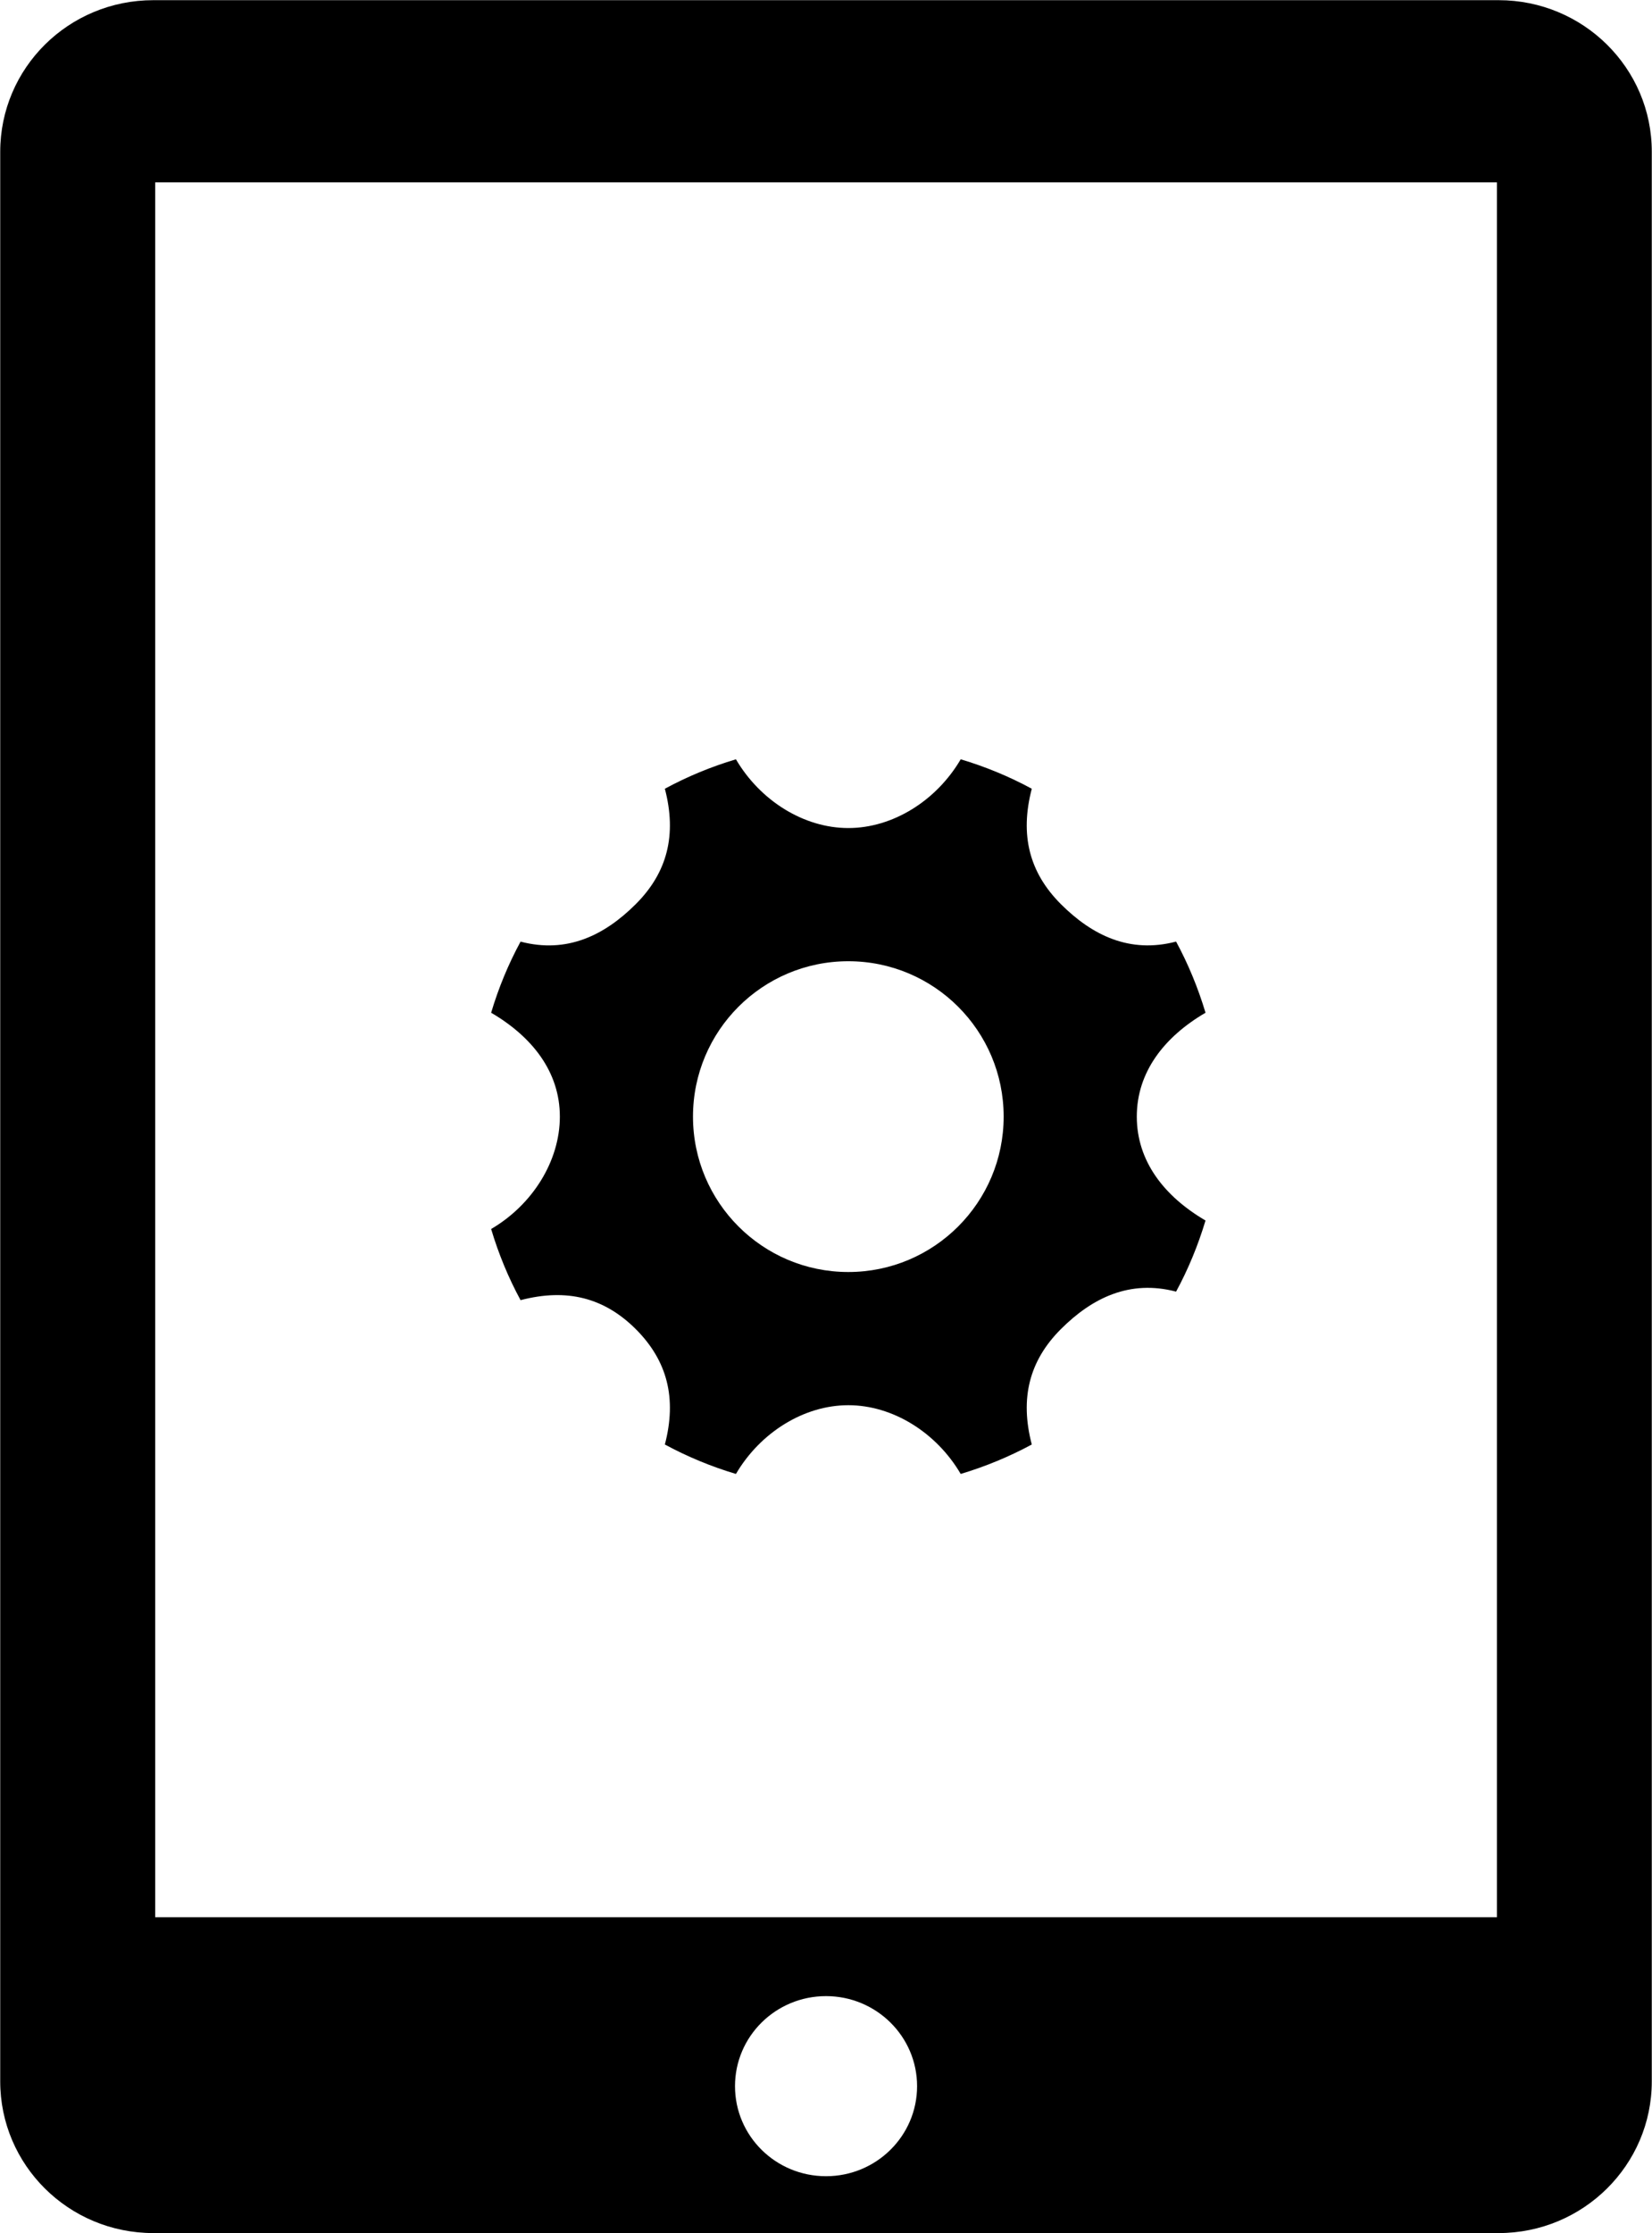 <svg xmlns="http://www.w3.org/2000/svg" xmlns:xlink="http://www.w3.org/1999/xlink" preserveAspectRatio="xMidYMid" width="37" height="50" viewBox="0 0 37 50">
  <defs>
    <style>
      .cls-1 {
        fill: #000;
        fill-rule: evenodd;
      }
    </style>
  </defs>
  <path d="M33.566,49.996 L3.434,49.996 C1.534,49.996 0.005,48.471 0.005,46.601 L0.005,3.399 C0.005,1.523 1.534,0.004 3.434,0.004 L33.566,0.004 C35.458,0.004 36.998,1.523 36.995,3.399 L36.995,46.601 C36.995,48.474 35.458,49.996 33.566,49.996 ZM18.501,48.723 C19.625,48.723 20.540,47.822 20.540,46.707 C20.540,45.593 19.625,44.691 18.501,44.691 C17.373,44.691 16.462,45.593 16.462,46.707 C16.462,47.822 17.373,48.723 18.501,48.723 ZM33.527,4.083 L3.476,4.083 L3.476,42.925 L33.527,42.925 L33.527,4.083 ZM11.000,22.674 C11.166,22.117 11.387,21.583 11.659,21.082 C12.696,21.353 13.535,20.946 14.241,20.241 C14.946,19.535 15.162,18.695 14.891,17.659 C15.393,17.387 15.926,17.166 16.483,17.000 C17.025,17.925 18.002,18.539 19.000,18.539 C19.998,18.539 20.975,17.925 21.517,17.000 C22.074,17.166 22.607,17.387 23.109,17.659 C22.838,18.696 23.054,19.535 23.759,20.241 C24.465,20.946 25.304,21.353 26.341,21.081 C26.613,21.584 26.833,22.117 27.000,22.674 C26.075,23.215 25.461,24.002 25.461,25.000 C25.461,25.997 26.075,26.785 27.000,27.326 C26.833,27.883 26.613,28.416 26.341,28.918 C25.304,28.647 24.465,29.054 23.759,29.759 C23.054,30.465 22.838,31.304 23.109,32.341 C22.607,32.612 22.074,32.833 21.517,33.000 C20.975,32.075 19.998,31.461 19.000,31.461 C18.002,31.461 17.025,32.075 16.483,33.000 C15.926,32.834 15.393,32.612 14.891,32.341 C15.162,31.304 14.946,30.465 14.241,29.759 C13.535,29.054 12.696,28.838 11.659,29.109 C11.387,28.607 11.166,28.073 11.000,27.516 C11.925,26.975 12.539,25.997 12.539,25.000 C12.539,24.002 11.925,23.215 11.000,22.674 ZM19.000,28.479 C20.921,28.479 22.479,26.921 22.479,25.000 C22.479,23.078 20.921,21.521 19.000,21.521 C17.078,21.521 15.521,23.078 15.521,25.000 C15.521,26.921 17.079,28.479 19.000,28.479 Z" class="cls-1"/>
</svg>
